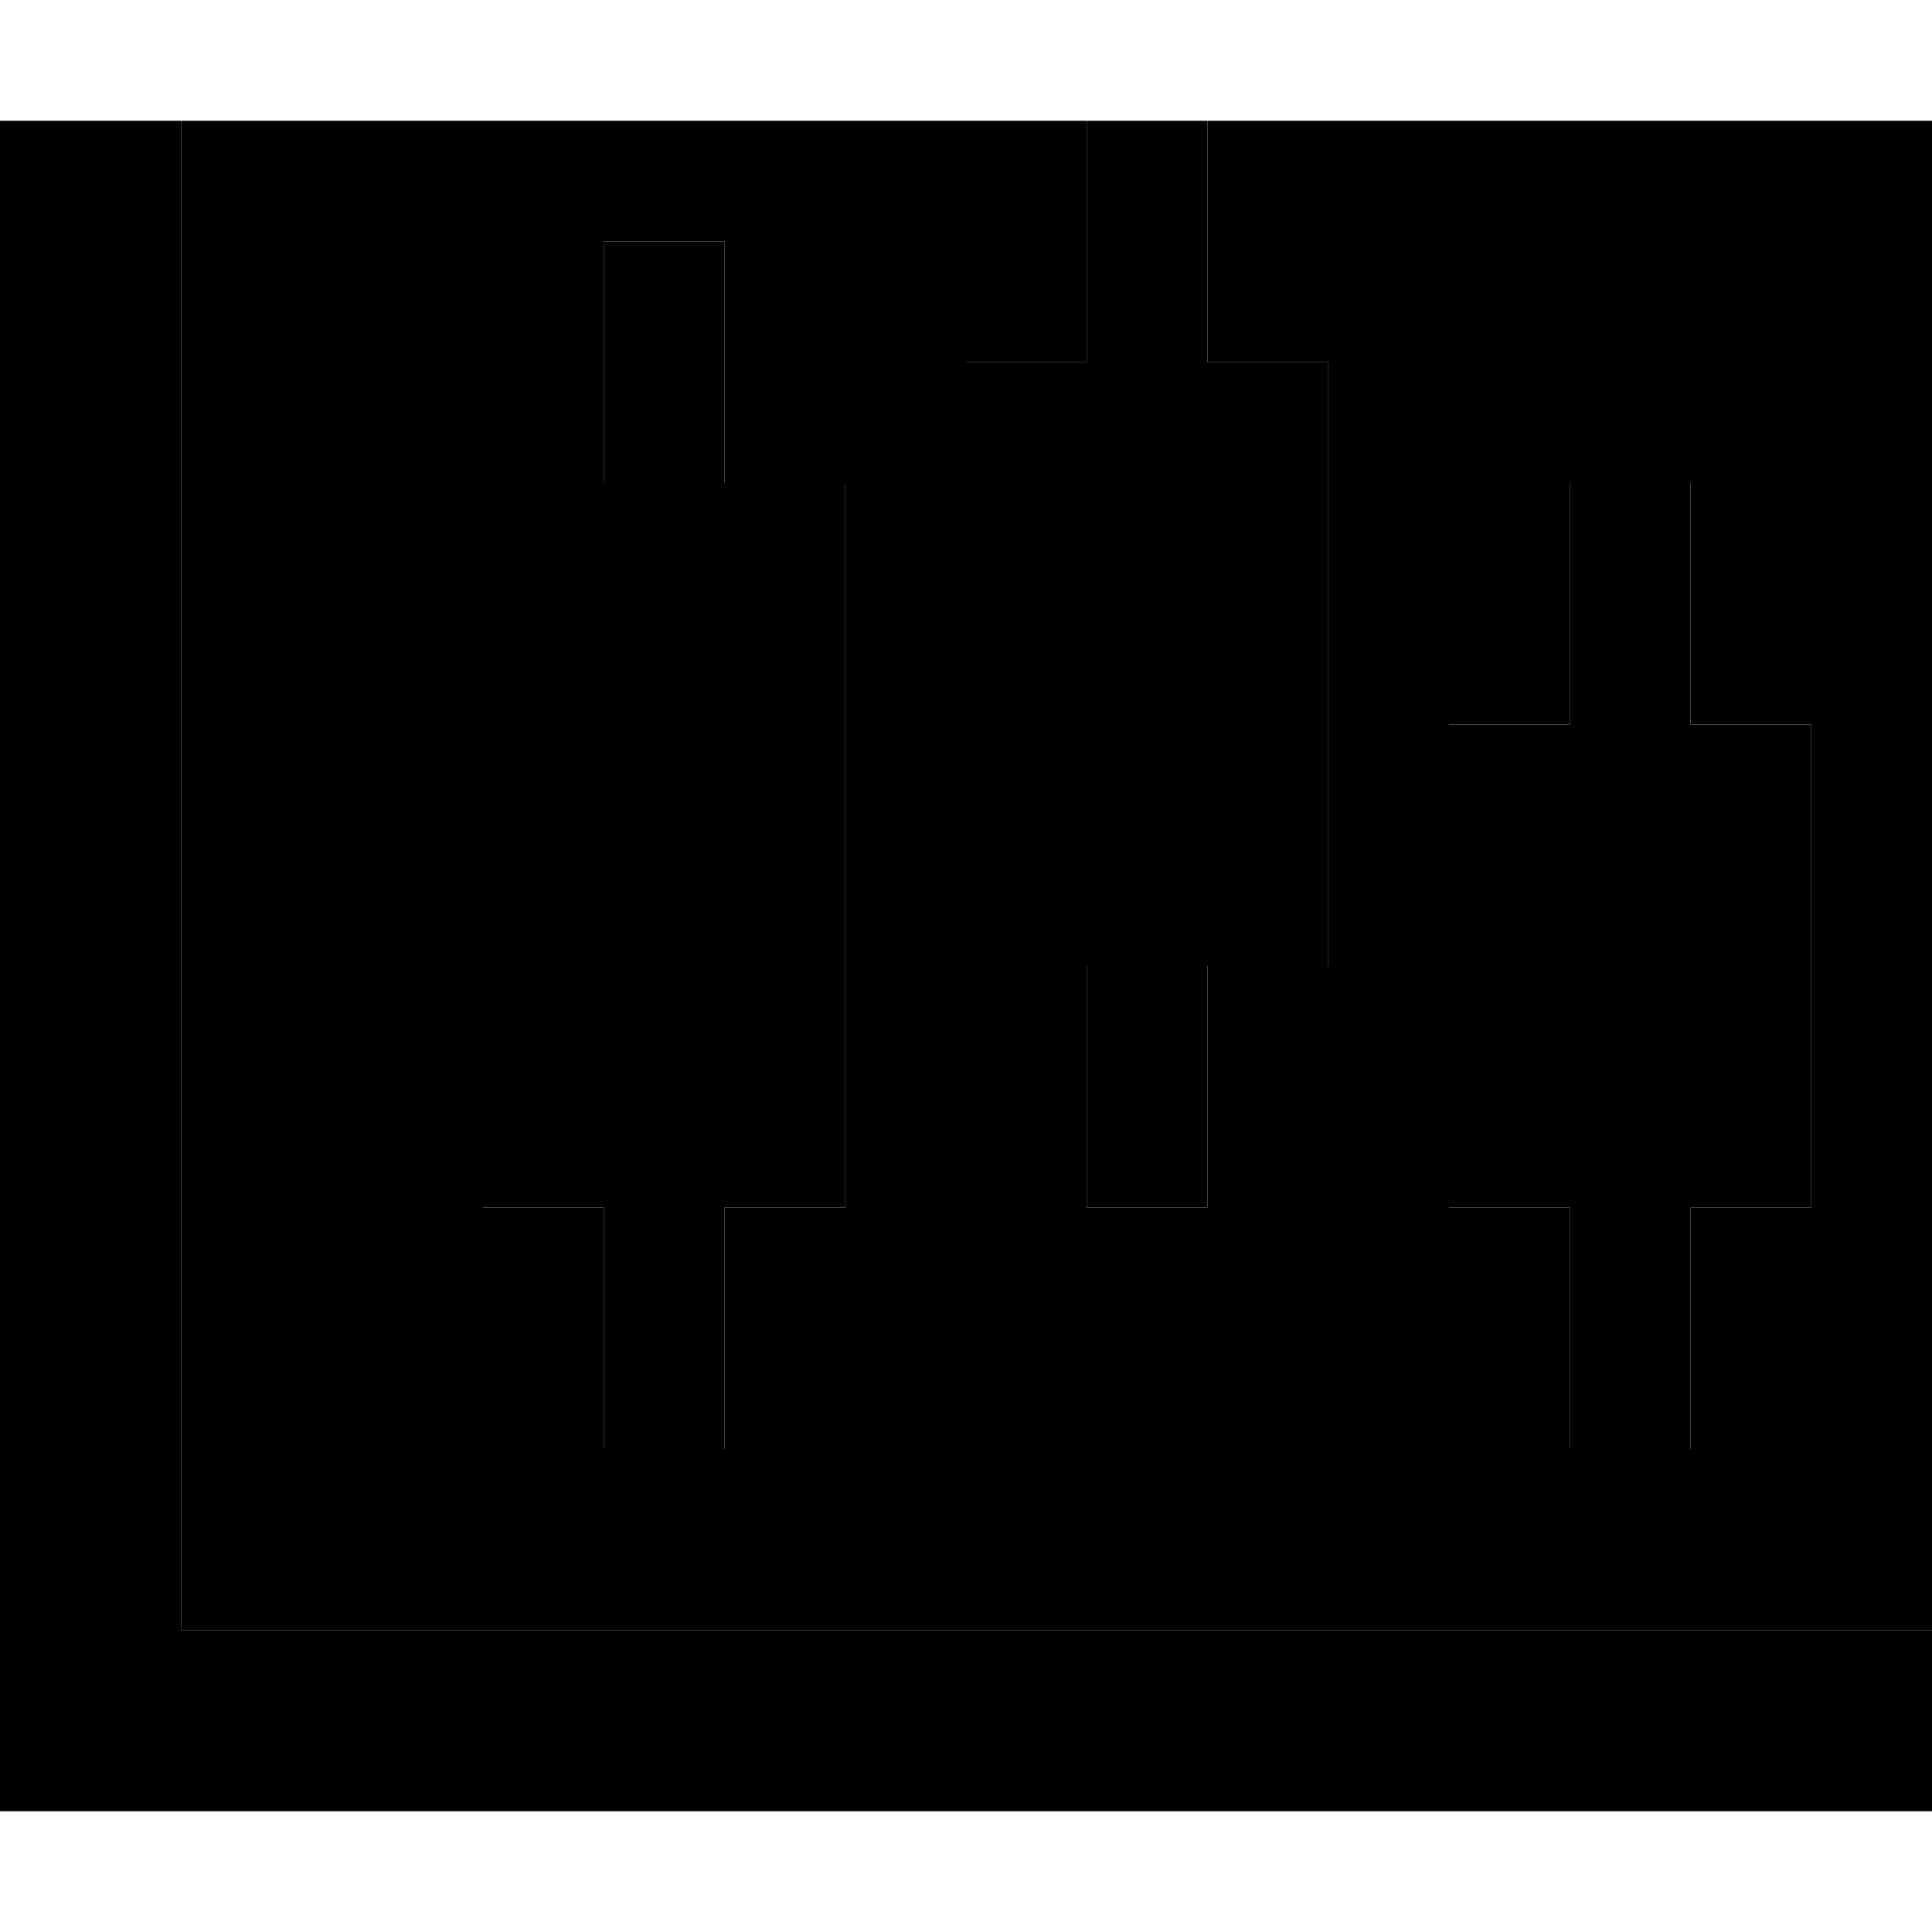 <svg xmlns="http://www.w3.org/2000/svg" width="24" height="24" viewBox="0 0 512 512">
    <path class="pr-icon-duotone-secondary" d="M48 32l240 0 0 16 0 48-32 0 0 160 32 0 0 48 0 16 32 0 0-16 0-48 32 0 0-160-32 0 0-48 0-16 192 0 0 400-24 0L48 432 48 56l0-24zm80 96l0 192 32 0 0 48 0 16 32 0 0-16 0-48 32 0 0-192-32 0 0-48 0-16-32 0 0 16 0 48-32 0zm256 64l0 128 32 0 0 48 0 16 32 0 0-16 0-48 32 0 0-128-32 0 0-48 0-16-32 0 0 16 0 48-32 0z"/>
    <path class="pr-icon-duotone-primary" d="M48 56l0-24L0 32 0 56 0 456l0 24 24 0 464 0 24 0 0-48-24 0L48 432 48 56zm272-8l0-16-32 0 0 16 0 48-32 0 0 160 32 0 0 48 0 16 32 0 0-16 0-48 32 0 0-160-32 0 0-48zm64 144l0 128 32 0 0 48 0 16 32 0 0-16 0-48 32 0 0-128-32 0 0-48 0-16-32 0 0 16 0 48-32 0zM224 128l-32 0 0-48 0-16-32 0 0 16 0 48-32 0 0 192 32 0 0 48 0 16 32 0 0-16 0-48 32 0 0-192z"/>
</svg>